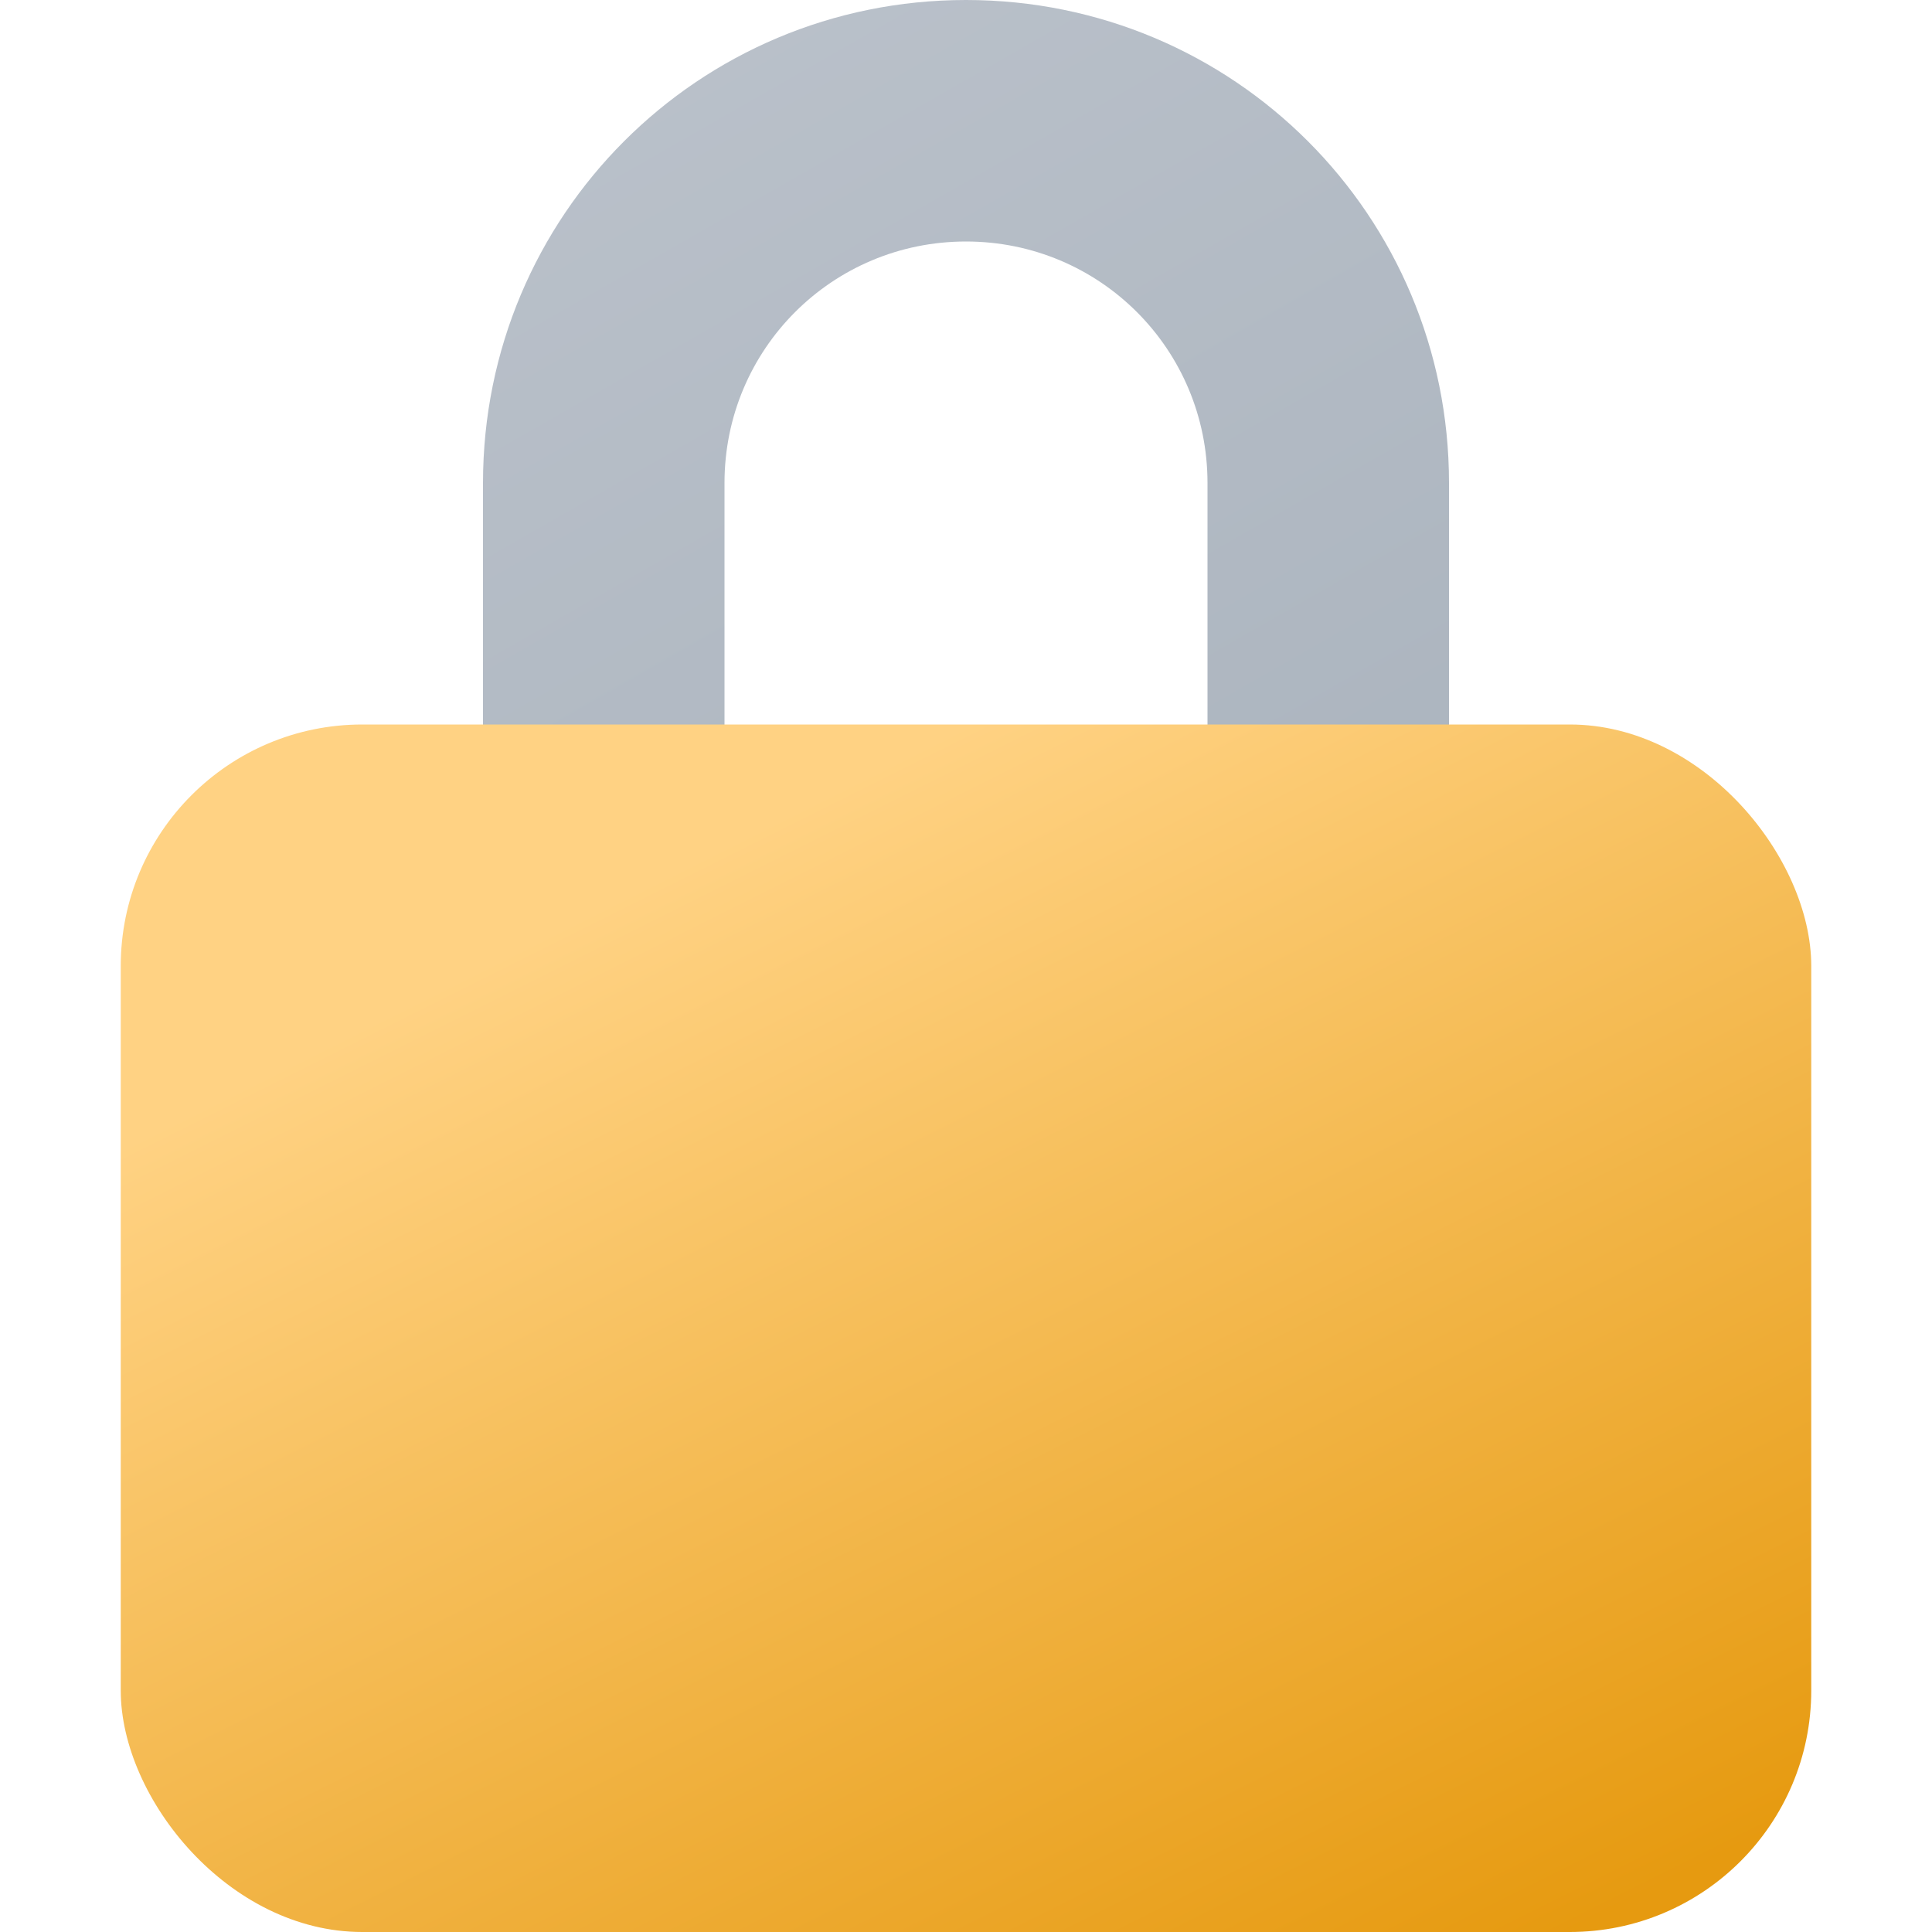 <?xml version="1.0" encoding="UTF-8" standalone="no"?>
<!-- Created with Inkscape (http://www.inkscape.org/) -->

<svg
   width="16"
   height="16"
   viewBox="0 0 16 16"
   version="1.1"
   id="svg5"
   inkscape:version="1.2.1 (9c6d41e410, 2022-07-14, custom)"
   sodipodi:docname="preferences-desktop-user-password.svg"
   xmlns:inkscape="http://www.inkscape.org/namespaces/inkscape"
   xmlns:sodipodi="http://sodipodi.sourceforge.net/DTD/sodipodi-0.dtd"
   xmlns:xlink="http://www.w3.org/1999/xlink"
   xmlns="http://www.w3.org/2000/svg"
   xmlns:svg="http://www.w3.org/2000/svg">
  <sodipodi:namedview
     id="namedview7"
     pagecolor="#ffffff"
     bordercolor="#666666"
     borderopacity="1.0"
     inkscape:pageshadow="2"
     inkscape:pageopacity="0.0"
     inkscape:pagecheckerboard="0"
     inkscape:document-units="px"
     showgrid="false"
     units="px"
     height="64px"
     inkscape:zoom="50.3125"
     inkscape:cx="8"
     inkscape:cy="8"
     inkscape:window-width="1920"
     inkscape:window-height="1007"
     inkscape:window-x="0"
     inkscape:window-y="0"
     inkscape:window-maximized="1"
     inkscape:current-layer="svg5"
     inkscape:showpageshadow="2"
     inkscape:deskcolor="#d1d1d1"
     showguides="false" />
  <defs
     id="defs2">
    <linearGradient
       inkscape:collect="always"
       id="linearGradient2279">
      <stop
         style="stop-color:#a2acb7;stop-opacity:1;"
         offset="0"
         id="stop2275" />
      <stop
         style="stop-color:#bbc2cb;stop-opacity:1"
         offset="1"
         id="stop2277" />
    </linearGradient>
    <linearGradient
       inkscape:collect="always"
       xlink:href="#linearGradient2279"
       id="linearGradient940"
       x1="12"
       y1="14"
       x2="4"
       y2="0"
       gradientUnits="userSpaceOnUse" />
    <linearGradient
       inkscape:collect="always"
       id="linearGradient4736">
      <stop
         style="stop-color:#e69a10;stop-opacity:1;"
         offset="0"
         id="stop4732" />
      <stop
         style="stop-color:#ffd283;stop-opacity:1;"
         offset="1"
         id="stop4734" />
    </linearGradient>
    <linearGradient
       inkscape:collect="always"
       xlink:href="#linearGradient4736"
       id="linearGradient1337"
       x1="13"
       y1="16"
       x2="8"
       y2="6"
       gradientUnits="userSpaceOnUse" />
  </defs>
  <path
     id="rect376"
     style="fill:url(#linearGradient940);fill-opacity:1"
     d="M 8 0 C 5.784 0 4 1.784 4 4 L 4 10 C 4 12.216 5.784 14 8 14 C 10.216 14 12 12.216 12 10 L 12 4 C 12 1.784 10.216 0 8 0 z M 8 2 C 9.108 2 10 2.892 10 4 L 10 10 C 10 11.108 9.108 12 8 12 C 6.892 12 6 11.108 6 10 L 6 4 C 6 2.892 6.892 2 8 2 z " />
  <rect
     style="fill:url(#linearGradient1337);fill-opacity:1"
     id="rect378"
     width="14"
     height="10"
     x="1"
     y="6"
     ry="2" />
</svg>
